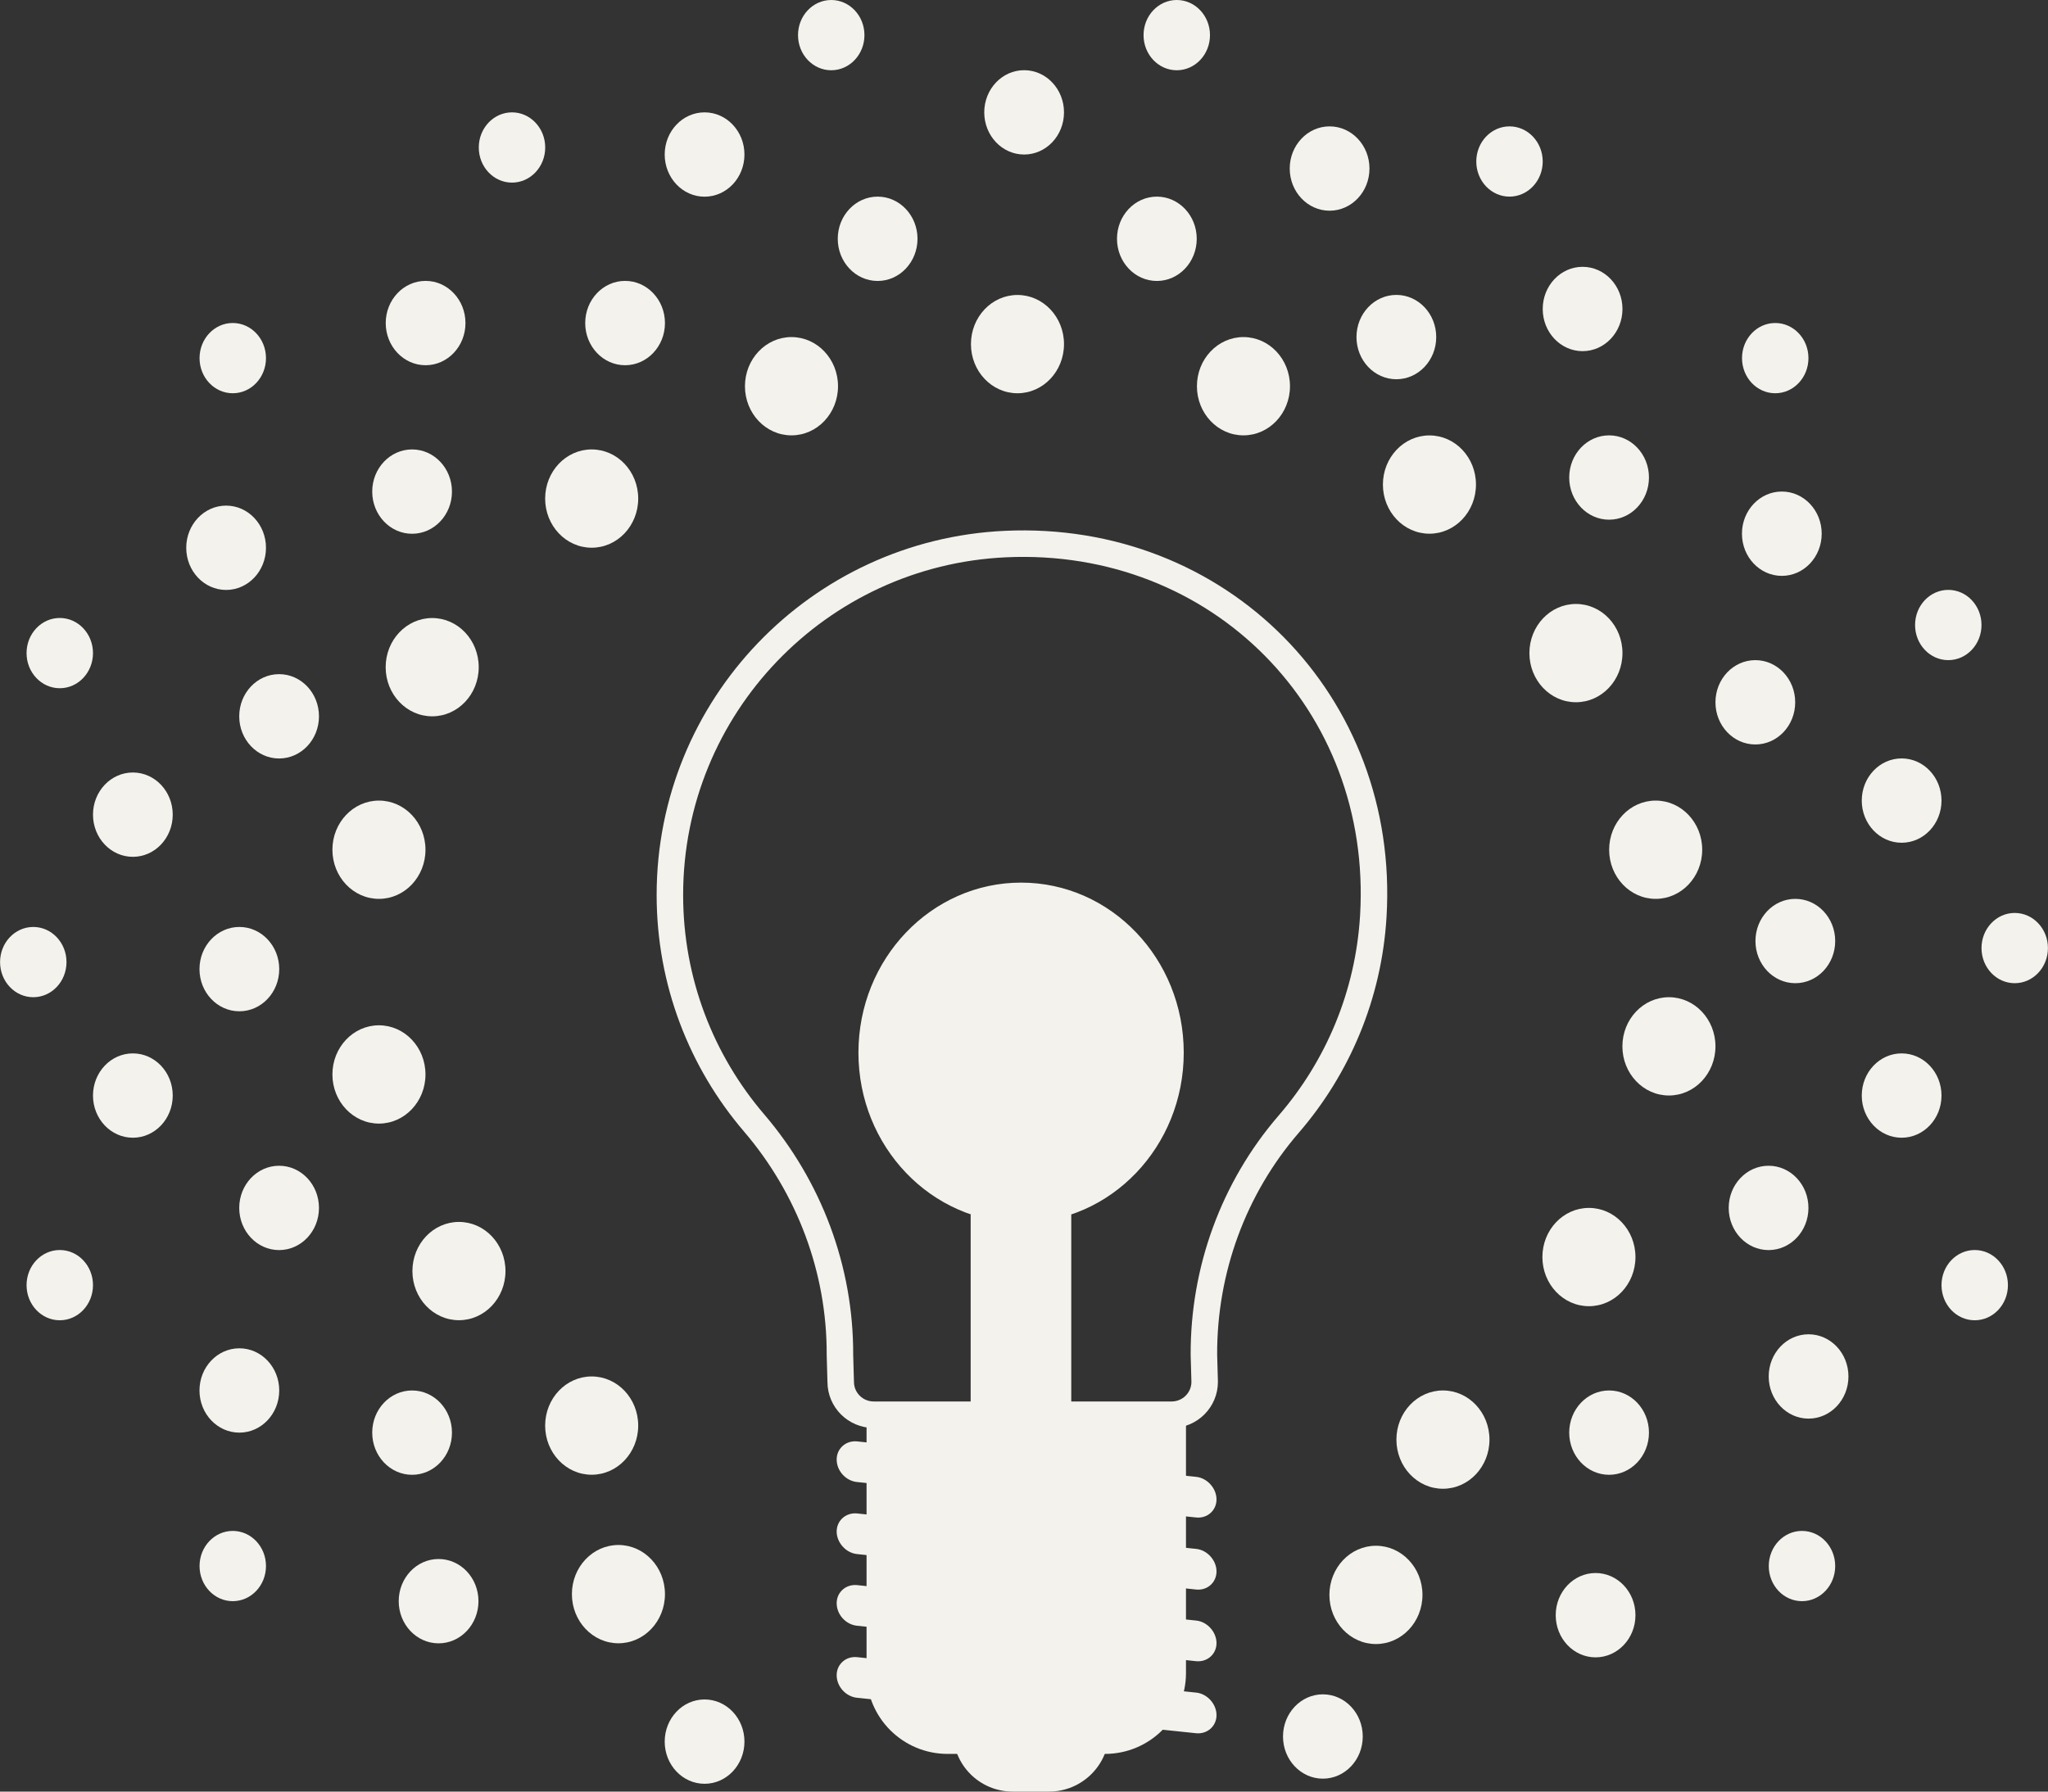 <svg width="32" height="28" viewBox="0 0 32 28" fill="none" xmlns="http://www.w3.org/2000/svg">
<rect x="0" y="0" width="32" height="28" fill="#333333" stroke="none"/>
<path d="M15.824 28H16.391C16.906 28 17.328 27.584 17.328 27.065V26.199H14.893V27.065C14.887 27.578 15.304 28 15.824 28Z" fill="#F4F2EC"/>
<path d="M14.806 27.411H17.265C17.964 27.411 18.531 26.845 18.531 26.147V22.21H13.54V26.147C13.54 26.845 14.107 27.411 14.806 27.411Z" fill="#F4F2EC"/>
<path d="M13.392 23.162L18.69 23.716C18.863 23.734 19.008 23.607 19.008 23.434C19.008 23.26 18.863 23.099 18.69 23.081L13.392 22.527C13.218 22.51 13.073 22.637 13.073 22.81C13.073 22.989 13.218 23.145 13.392 23.162Z" fill="#F4F2EC"/>
<path d="M13.392 24.288L18.69 24.842C18.863 24.86 19.008 24.733 19.008 24.559C19.008 24.386 18.863 24.224 18.69 24.207L13.392 23.653C13.218 23.636 13.073 23.763 13.073 23.936C13.073 24.109 13.218 24.271 13.392 24.288Z" fill="#F4F2EC"/>
<path d="M13.392 25.408L18.69 25.962C18.863 25.979 19.008 25.852 19.008 25.679C19.008 25.506 18.863 25.344 18.69 25.327L13.392 24.773C13.218 24.756 13.073 24.883 13.073 25.056C13.073 25.235 13.218 25.391 13.392 25.408Z" fill="#F4F2EC"/>
<path d="M13.392 26.534L18.69 27.088C18.863 27.105 19.008 26.978 19.008 26.805C19.008 26.632 18.863 26.47 18.69 26.453L13.392 25.899C13.218 25.881 13.073 26.008 13.073 26.181C13.073 26.36 13.218 26.516 13.392 26.534Z" fill="#F4F2EC"/>
<rect x="-0.021" y="0.021" width="1.531" height="3.097" transform="matrix(-1 0 0 1 16.697 18.977)" fill="#F4F2EC" stroke="#F4F2EC" stroke-width="0.041"/>
<path d="M13.441 16.452C13.441 17.905 14.568 19.081 15.955 19.081C17.342 19.081 18.468 17.905 18.468 16.452C18.468 14.998 17.342 13.822 15.955 13.822C14.568 13.822 13.441 14.998 13.441 16.452Z" fill="#F4F2EC" stroke="#F4F2EC" stroke-width="0.056"/>
<path d="M16.301 17.256C16.301 17.322 16.352 17.375 16.413 17.375C16.475 17.375 16.525 17.322 16.525 17.256C16.525 17.19 16.475 17.137 16.413 17.137C16.352 17.137 16.301 17.19 16.301 17.256Z" fill="#F4F2EC" stroke="#F4F2EC" stroke-width="0.012"/>
<path d="M16.746 16.784C16.746 16.85 16.797 16.903 16.858 16.903C16.92 16.903 16.971 16.85 16.971 16.784C16.971 16.718 16.92 16.665 16.858 16.665C16.797 16.665 16.746 16.718 16.746 16.784Z" fill="#F4F2EC" stroke="#F4F2EC" stroke-width="0.012"/>
<path d="M16.797 16.451C16.797 16.517 16.848 16.57 16.909 16.57C16.971 16.57 17.021 16.517 17.021 16.451C17.021 16.385 16.971 16.332 16.909 16.332C16.848 16.332 16.797 16.385 16.797 16.451Z" fill="#F4F2EC" stroke="#F4F2EC" stroke-width="0.012"/>
<path d="M16.746 16.146C16.746 16.212 16.797 16.265 16.858 16.265C16.92 16.265 16.971 16.212 16.971 16.146C16.971 16.08 16.92 16.027 16.858 16.027C16.797 16.027 16.746 16.08 16.746 16.146Z" fill="#F4F2EC" stroke="#F4F2EC" stroke-width="0.012"/>
<path d="M16.559 15.841C16.559 15.907 16.609 15.96 16.671 15.96C16.733 15.96 16.783 15.907 16.783 15.841C16.783 15.775 16.733 15.722 16.671 15.722C16.609 15.722 16.559 15.775 16.559 15.841Z" fill="#F4F2EC" stroke="#F4F2EC" stroke-width="0.012"/>
<path d="M16.301 15.647C16.301 15.713 16.352 15.766 16.413 15.766C16.475 15.766 16.525 15.713 16.525 15.647C16.525 15.581 16.475 15.528 16.413 15.528C16.352 15.528 16.301 15.581 16.301 15.647Z" fill="#F4F2EC" stroke="#F4F2EC" stroke-width="0.012"/>
<path d="M15.981 15.563C15.981 15.63 16.031 15.682 16.093 15.682C16.154 15.682 16.205 15.63 16.205 15.563C16.205 15.498 16.154 15.444 16.093 15.444C16.031 15.444 15.981 15.498 15.981 15.563Z" fill="#F4F2EC" stroke="#F4F2EC" stroke-width="0.012"/>
<path d="M15.641 15.563C15.641 15.63 15.691 15.682 15.753 15.682C15.815 15.682 15.865 15.63 15.865 15.563C15.865 15.498 15.815 15.444 15.753 15.444C15.691 15.444 15.641 15.498 15.641 15.563Z" fill="#F4F2EC" stroke="#F4F2EC" stroke-width="0.012"/>
<path d="M15.301 15.647C15.301 15.713 15.351 15.766 15.413 15.766C15.475 15.766 15.525 15.713 15.525 15.647C15.525 15.581 15.475 15.528 15.413 15.528C15.351 15.528 15.301 15.581 15.301 15.647Z" fill="#F4F2EC" stroke="#F4F2EC" stroke-width="0.012"/>
<path d="M15.067 15.869C15.067 15.935 15.117 15.988 15.179 15.988C15.24 15.988 15.291 15.935 15.291 15.869C15.291 15.803 15.24 15.75 15.179 15.75C15.117 15.75 15.067 15.803 15.067 15.869Z" fill="#F4F2EC" stroke="#F4F2EC" stroke-width="0.012"/>
<path d="M14.856 16.174C14.856 16.24 14.906 16.293 14.968 16.293C15.029 16.293 15.08 16.24 15.08 16.174C15.08 16.108 15.029 16.055 14.968 16.055C14.906 16.055 14.856 16.108 14.856 16.174Z" fill="#F4F2EC" stroke="#F4F2EC" stroke-width="0.012"/>
<path d="M14.828 16.479C14.828 16.545 14.879 16.598 14.94 16.598C15.002 16.598 15.053 16.545 15.053 16.479C15.053 16.413 15.002 16.36 14.94 16.36C14.879 16.36 14.828 16.413 14.828 16.479Z" fill="#F4F2EC" stroke="#F4F2EC" stroke-width="0.012"/>
<path d="M14.879 16.784C14.879 16.85 14.93 16.903 14.991 16.903C15.053 16.903 15.103 16.85 15.103 16.784C15.103 16.718 15.053 16.665 14.991 16.665C14.93 16.665 14.879 16.718 14.879 16.784Z" fill="#F4F2EC" stroke="#F4F2EC" stroke-width="0.012"/>
<path d="M15.035 17.061C15.035 17.127 15.086 17.18 15.148 17.18C15.209 17.18 15.26 17.127 15.26 17.061C15.26 16.995 15.209 16.942 15.148 16.942C15.086 16.942 15.035 16.995 15.035 17.061Z" fill="#F4F2EC" stroke="#F4F2EC" stroke-width="0.012"/>
<path d="M15.328 17.256C15.328 17.322 15.379 17.375 15.44 17.375C15.502 17.375 15.553 17.322 15.553 17.256C15.553 17.189 15.502 17.137 15.44 17.137C15.379 17.137 15.328 17.189 15.328 17.256Z" fill="#F4F2EC" stroke="#F4F2EC" stroke-width="0.012"/>
<path d="M16.559 17.061C16.559 17.127 16.609 17.18 16.671 17.18C16.733 17.18 16.783 17.127 16.783 17.061C16.783 16.995 16.733 16.942 16.671 16.942C16.609 16.942 16.559 16.995 16.559 17.061Z" fill="#F4F2EC" stroke="#F4F2EC" stroke-width="0.012"/>
<path d="M16.299 17.588C16.299 17.639 16.338 17.68 16.385 17.68C16.432 17.68 16.471 17.639 16.471 17.588C16.471 17.538 16.432 17.497 16.385 17.497C16.338 17.497 16.299 17.538 16.299 17.588Z" fill="#F4F2EC" stroke="#F4F2EC" stroke-width="0.012"/>
<path d="M16.088 17.894C16.088 17.944 16.127 17.985 16.174 17.985C16.221 17.985 16.26 17.944 16.26 17.894C16.26 17.843 16.221 17.802 16.174 17.802C16.127 17.802 16.088 17.843 16.088 17.894Z" fill="#F4F2EC" stroke="#F4F2EC" stroke-width="0.012"/>
<path d="M15.565 17.894C15.565 17.944 15.603 17.985 15.65 17.985C15.697 17.985 15.736 17.944 15.736 17.894C15.736 17.843 15.697 17.802 15.65 17.802C15.603 17.802 15.565 17.843 15.565 17.894Z" fill="#F4F2EC" stroke="#F4F2EC" stroke-width="0.012"/>
<path d="M15.408 17.588C15.408 17.639 15.447 17.68 15.494 17.68C15.541 17.68 15.58 17.639 15.58 17.588C15.58 17.538 15.541 17.497 15.494 17.497C15.447 17.497 15.408 17.538 15.408 17.588Z" fill="#F4F2EC" stroke="#F4F2EC" stroke-width="0.012"/>
<path d="M15.01 17.366C15.01 17.417 15.049 17.458 15.096 17.458C15.143 17.458 15.181 17.417 15.181 17.366C15.181 17.316 15.143 17.275 15.096 17.275C15.049 17.275 15.01 17.316 15.01 17.366Z" fill="#F4F2EC" stroke="#F4F2EC" stroke-width="0.012"/>
<path d="M15.065 17.699C15.065 17.75 15.103 17.79 15.15 17.79C15.197 17.79 15.236 17.75 15.236 17.699C15.236 17.648 15.197 17.608 15.15 17.608C15.103 17.608 15.065 17.648 15.065 17.699Z" fill="#F4F2EC" stroke="#F4F2EC" stroke-width="0.012"/>
<path d="M14.752 17.061C14.752 17.112 14.791 17.152 14.838 17.152C14.885 17.152 14.924 17.112 14.924 17.061C14.924 17.011 14.885 16.97 14.838 16.97C14.791 16.97 14.752 17.011 14.752 17.061Z" fill="#F4F2EC" stroke="#F4F2EC" stroke-width="0.012"/>
<path d="M14.588 16.673C14.588 16.724 14.627 16.764 14.674 16.764C14.721 16.764 14.76 16.724 14.76 16.673C14.76 16.622 14.721 16.582 14.674 16.582C14.627 16.582 14.588 16.622 14.588 16.673Z" fill="#F4F2EC" stroke="#F4F2EC" stroke-width="0.012"/>
<path d="M14.588 16.229C14.588 16.28 14.627 16.32 14.674 16.32C14.721 16.32 14.76 16.28 14.76 16.229C14.76 16.179 14.721 16.138 14.674 16.138C14.627 16.138 14.588 16.179 14.588 16.229Z" fill="#F4F2EC" stroke="#F4F2EC" stroke-width="0.012"/>
<path d="M14.697 15.869C14.697 15.919 14.736 15.96 14.783 15.96C14.83 15.96 14.869 15.919 14.869 15.869C14.869 15.818 14.83 15.777 14.783 15.777C14.736 15.777 14.697 15.818 14.697 15.869Z" fill="#F4F2EC" stroke="#F4F2EC" stroke-width="0.012"/>
<path d="M15.01 15.536C15.01 15.587 15.049 15.627 15.096 15.627C15.143 15.627 15.181 15.587 15.181 15.536C15.181 15.485 15.143 15.445 15.096 15.445C15.049 15.445 15.01 15.485 15.01 15.536Z" fill="#F4F2EC" stroke="#F4F2EC" stroke-width="0.012"/>
<path d="M15.408 15.314C15.408 15.365 15.447 15.405 15.494 15.405C15.541 15.405 15.58 15.365 15.58 15.314C15.58 15.263 15.541 15.223 15.494 15.223C15.447 15.223 15.408 15.263 15.408 15.314Z" fill="#F4F2EC" stroke="#F4F2EC" stroke-width="0.012"/>
<path d="M15.854 15.231C15.854 15.281 15.892 15.322 15.939 15.322C15.986 15.322 16.025 15.281 16.025 15.231C16.025 15.18 15.986 15.139 15.939 15.139C15.892 15.139 15.854 15.18 15.854 15.231Z" fill="#F4F2EC" stroke="#F4F2EC" stroke-width="0.012"/>
<path d="M16.299 15.314C16.299 15.364 16.338 15.405 16.385 15.405C16.432 15.405 16.471 15.364 16.471 15.314C16.471 15.263 16.432 15.223 16.385 15.223C16.338 15.223 16.299 15.263 16.299 15.314Z" fill="#F4F2EC" stroke="#F4F2EC" stroke-width="0.012"/>
<path d="M16.666 15.508C16.666 15.559 16.705 15.599 16.752 15.599C16.799 15.599 16.838 15.559 16.838 15.508C16.838 15.457 16.799 15.417 16.752 15.417C16.705 15.417 16.666 15.457 16.666 15.508Z" fill="#F4F2EC" stroke="#F4F2EC" stroke-width="0.012"/>
<path d="M16.955 15.841C16.955 15.892 16.994 15.932 17.041 15.932C17.088 15.932 17.127 15.892 17.127 15.841C17.127 15.79 17.088 15.75 17.041 15.75C16.994 15.75 16.955 15.79 16.955 15.841Z" fill="#F4F2EC" stroke="#F4F2EC" stroke-width="0.012"/>
<path d="M17.111 16.229C17.111 16.28 17.15 16.32 17.197 16.32C17.244 16.32 17.283 16.28 17.283 16.229C17.283 16.179 17.244 16.138 17.197 16.138C17.15 16.138 17.111 16.179 17.111 16.229Z" fill="#F4F2EC" stroke="#F4F2EC" stroke-width="0.012"/>
<path d="M17.139 16.618C17.139 16.668 17.177 16.709 17.224 16.709C17.272 16.709 17.31 16.668 17.31 16.618C17.31 16.567 17.272 16.526 17.224 16.526C17.177 16.526 17.139 16.567 17.139 16.618Z" fill="#F4F2EC" stroke="#F4F2EC" stroke-width="0.012"/>
<path d="M16.982 17.034C16.982 17.084 17.021 17.125 17.068 17.125C17.115 17.125 17.154 17.084 17.154 17.034C17.154 16.983 17.115 16.943 17.068 16.943C17.021 16.943 16.982 16.983 16.982 17.034Z" fill="#F4F2EC" stroke="#F4F2EC" stroke-width="0.012"/>
<path d="M16.689 17.394C16.689 17.445 16.728 17.485 16.775 17.485C16.822 17.485 16.861 17.445 16.861 17.394C16.861 17.344 16.822 17.303 16.775 17.303C16.728 17.303 16.689 17.344 16.689 17.394Z" fill="#F4F2EC" stroke="#F4F2EC" stroke-width="0.012"/>
<path d="M16.611 17.699C16.611 17.75 16.65 17.79 16.697 17.79C16.744 17.79 16.783 17.75 16.783 17.699C16.783 17.648 16.744 17.608 16.697 17.608C16.65 17.608 16.611 17.648 16.611 17.699Z" fill="#F4F2EC" stroke="#F4F2EC" stroke-width="0.012"/>
<path d="M15.848 18.129C15.848 18.172 15.881 18.206 15.921 18.206C15.961 18.206 15.994 18.172 15.994 18.129C15.994 18.086 15.961 18.052 15.921 18.052C15.881 18.052 15.848 18.086 15.848 18.129Z" fill="#F4F2EC" stroke="#F4F2EC" stroke-width="0.012"/>
<path d="M15.247 17.991C15.247 18.034 15.28 18.068 15.32 18.068C15.36 18.068 15.392 18.034 15.392 17.991C15.392 17.948 15.36 17.913 15.32 17.913C15.28 17.913 15.247 17.948 15.247 17.991Z" fill="#F4F2EC" stroke="#F4F2EC" stroke-width="0.012"/>
<path d="M14.723 17.713C14.723 17.756 14.756 17.79 14.796 17.79C14.836 17.79 14.869 17.756 14.869 17.713C14.869 17.67 14.836 17.636 14.796 17.636C14.756 17.636 14.723 17.67 14.723 17.713Z" fill="#F4F2EC" stroke="#F4F2EC" stroke-width="0.012"/>
<path d="M14.669 17.38C14.669 17.423 14.702 17.457 14.742 17.457C14.781 17.457 14.814 17.423 14.814 17.38C14.814 17.337 14.781 17.303 14.742 17.303C14.702 17.303 14.669 17.337 14.669 17.38Z" fill="#F4F2EC" stroke="#F4F2EC" stroke-width="0.012"/>
<path d="M14.329 17.297C14.329 17.34 14.362 17.374 14.402 17.374C14.441 17.374 14.474 17.34 14.474 17.297C14.474 17.254 14.441 17.22 14.402 17.22C14.362 17.22 14.329 17.254 14.329 17.297Z" fill="#F4F2EC" stroke="#F4F2EC" stroke-width="0.012"/>
<path d="M14.411 16.936C14.411 16.979 14.444 17.014 14.484 17.014C14.524 17.014 14.556 16.979 14.556 16.936C14.556 16.893 14.524 16.859 14.484 16.859C14.444 16.859 14.411 16.893 14.411 16.936Z" fill="#F4F2EC" stroke="#F4F2EC" stroke-width="0.012"/>
<path d="M14.122 16.715C14.122 16.758 14.155 16.792 14.195 16.792C14.235 16.792 14.267 16.758 14.267 16.715C14.267 16.672 14.235 16.637 14.195 16.637C14.155 16.637 14.122 16.672 14.122 16.715Z" fill="#F4F2EC" stroke="#F4F2EC" stroke-width="0.012"/>
<path d="M14.329 16.465C14.329 16.508 14.362 16.542 14.402 16.542C14.441 16.542 14.474 16.508 14.474 16.465C14.474 16.422 14.441 16.388 14.402 16.388C14.362 16.388 14.329 16.422 14.329 16.465Z" fill="#F4F2EC" stroke="#F4F2EC" stroke-width="0.012"/>
<path d="M14.122 16.16C14.122 16.203 14.155 16.237 14.195 16.237C14.235 16.237 14.267 16.203 14.267 16.16C14.267 16.117 14.235 16.083 14.195 16.083C14.155 16.083 14.122 16.117 14.122 16.16Z" fill="#F4F2EC" stroke="#F4F2EC" stroke-width="0.012"/>
<path d="M14.411 15.966C14.411 16.009 14.444 16.043 14.484 16.043C14.524 16.043 14.556 16.009 14.556 15.966C14.556 15.923 14.524 15.888 14.484 15.888C14.444 15.888 14.411 15.923 14.411 15.966Z" fill="#F4F2EC" stroke="#F4F2EC" stroke-width="0.012"/>
<path d="M14.302 15.633C14.302 15.676 14.335 15.71 14.374 15.71C14.414 15.71 14.447 15.676 14.447 15.633C14.447 15.59 14.414 15.555 14.374 15.555C14.335 15.555 14.302 15.59 14.302 15.633Z" fill="#F4F2EC" stroke="#F4F2EC" stroke-width="0.012"/>
<path d="M14.669 15.522C14.669 15.565 14.702 15.599 14.742 15.599C14.781 15.599 14.814 15.565 14.814 15.522C14.814 15.479 14.781 15.444 14.742 15.444C14.702 15.444 14.669 15.479 14.669 15.522Z" fill="#F4F2EC" stroke="#F4F2EC" stroke-width="0.012"/>
<path d="M14.696 15.189C14.696 15.232 14.729 15.266 14.769 15.266C14.809 15.266 14.842 15.232 14.842 15.189C14.842 15.146 14.809 15.111 14.769 15.111C14.729 15.111 14.696 15.146 14.696 15.189Z" fill="#F4F2EC" stroke="#F4F2EC" stroke-width="0.012"/>
<path d="M15.091 15.189C15.091 15.232 15.124 15.266 15.163 15.266C15.203 15.266 15.236 15.232 15.236 15.189C15.236 15.146 15.203 15.111 15.163 15.111C15.124 15.111 15.091 15.146 15.091 15.189Z" fill="#F4F2EC" stroke="#F4F2EC" stroke-width="0.012"/>
<path d="M15.247 14.856C15.247 14.899 15.28 14.934 15.32 14.934C15.36 14.934 15.392 14.899 15.392 14.856C15.392 14.813 15.36 14.779 15.32 14.779C15.28 14.779 15.247 14.813 15.247 14.856Z" fill="#F4F2EC" stroke="#F4F2EC" stroke-width="0.012"/>
<path d="M15.591 15.022C15.591 15.065 15.624 15.1 15.663 15.1C15.703 15.1 15.736 15.065 15.736 15.022C15.736 14.979 15.703 14.945 15.663 14.945C15.624 14.945 15.591 14.979 15.591 15.022Z" fill="#F4F2EC" stroke="#F4F2EC" stroke-width="0.012"/>
<path d="M15.88 14.773C15.88 14.816 15.913 14.85 15.953 14.85C15.992 14.85 16.025 14.816 16.025 14.773C16.025 14.73 15.992 14.695 15.953 14.695C15.913 14.695 15.88 14.73 15.88 14.773Z" fill="#F4F2EC" stroke="#F4F2EC" stroke-width="0.012"/>
<path d="M16.142 15.022C16.142 15.065 16.174 15.1 16.214 15.1C16.254 15.1 16.287 15.065 16.287 15.022C16.287 14.979 16.254 14.945 16.214 14.945C16.174 14.945 16.142 14.979 16.142 15.022Z" fill="#F4F2EC" stroke="#F4F2EC" stroke-width="0.012"/>
<path d="M16.481 14.884C16.481 14.927 16.514 14.961 16.554 14.961C16.594 14.961 16.627 14.927 16.627 14.884C16.627 14.841 16.594 14.807 16.554 14.807C16.514 14.807 16.481 14.841 16.481 14.884Z" fill="#F4F2EC" stroke="#F4F2EC" stroke-width="0.012"/>
<path d="M16.614 15.217C16.614 15.26 16.647 15.294 16.687 15.294C16.727 15.294 16.76 15.26 16.76 15.217C16.76 15.174 16.727 15.139 16.687 15.139C16.647 15.139 16.614 15.174 16.614 15.217Z" fill="#F4F2EC" stroke="#F4F2EC" stroke-width="0.012"/>
<path d="M16.981 15.161C16.981 15.204 17.014 15.239 17.054 15.239C17.094 15.239 17.127 15.204 17.127 15.161C17.127 15.118 17.094 15.084 17.054 15.084C17.014 15.084 16.981 15.118 16.981 15.161Z" fill="#F4F2EC" stroke="#F4F2EC" stroke-width="0.012"/>
<path d="M17.036 15.494C17.036 15.537 17.069 15.571 17.109 15.571C17.149 15.571 17.181 15.537 17.181 15.494C17.181 15.451 17.149 15.417 17.109 15.417C17.069 15.417 17.036 15.451 17.036 15.494Z" fill="#F4F2EC" stroke="#F4F2EC" stroke-width="0.012"/>
<path d="M17.372 15.605C17.372 15.648 17.405 15.682 17.445 15.682C17.485 15.682 17.517 15.648 17.517 15.605C17.517 15.562 17.485 15.528 17.445 15.528C17.405 15.528 17.372 15.562 17.372 15.605Z" fill="#F4F2EC" stroke="#F4F2EC" stroke-width="0.012"/>
<path d="M17.321 15.938C17.321 15.981 17.354 16.015 17.394 16.015C17.434 16.015 17.467 15.981 17.467 15.938C17.467 15.895 17.434 15.861 17.394 15.861C17.354 15.861 17.321 15.895 17.321 15.938Z" fill="#F4F2EC" stroke="#F4F2EC" stroke-width="0.012"/>
<path d="M17.61 16.132C17.61 16.175 17.643 16.209 17.683 16.209C17.723 16.209 17.756 16.175 17.756 16.132C17.756 16.089 17.723 16.055 17.683 16.055C17.643 16.055 17.61 16.089 17.61 16.132Z" fill="#F4F2EC" stroke="#F4F2EC" stroke-width="0.012"/>
<path d="M17.403 16.41C17.403 16.453 17.436 16.487 17.476 16.487C17.516 16.487 17.549 16.453 17.549 16.41C17.549 16.366 17.516 16.332 17.476 16.332C17.436 16.332 17.403 16.366 17.403 16.41Z" fill="#F4F2EC" stroke="#F4F2EC" stroke-width="0.012"/>
<path d="M17.61 16.714C17.61 16.757 17.643 16.792 17.683 16.792C17.723 16.792 17.756 16.757 17.756 16.714C17.756 16.671 17.723 16.637 17.683 16.637C17.643 16.637 17.61 16.671 17.61 16.714Z" fill="#F4F2EC" stroke="#F4F2EC" stroke-width="0.012"/>
<path d="M17.349 16.936C17.349 16.979 17.381 17.014 17.421 17.014C17.461 17.014 17.494 16.979 17.494 16.936C17.494 16.893 17.461 16.859 17.421 16.859C17.381 16.859 17.349 16.893 17.349 16.936Z" fill="#F4F2EC" stroke="#F4F2EC" stroke-width="0.012"/>
<path d="M17.427 17.269C17.427 17.312 17.459 17.346 17.499 17.346C17.539 17.346 17.572 17.312 17.572 17.269C17.572 17.226 17.539 17.192 17.499 17.192C17.459 17.192 17.427 17.226 17.427 17.269Z" fill="#F4F2EC" stroke="#F4F2EC" stroke-width="0.012"/>
<path d="M17.036 17.38C17.036 17.423 17.069 17.457 17.109 17.457C17.149 17.457 17.181 17.423 17.181 17.38C17.181 17.337 17.149 17.303 17.109 17.303C17.069 17.303 17.036 17.337 17.036 17.38Z" fill="#F4F2EC" stroke="#F4F2EC" stroke-width="0.012"/>
<path d="M17.005 17.741C17.005 17.784 17.038 17.818 17.078 17.818C17.117 17.818 17.15 17.784 17.15 17.741C17.15 17.698 17.117 17.663 17.078 17.663C17.038 17.663 17.005 17.698 17.005 17.741Z" fill="#F4F2EC" stroke="#F4F2EC" stroke-width="0.012"/>
<path d="M16.454 18.018C16.454 18.061 16.487 18.096 16.527 18.096C16.567 18.096 16.599 18.061 16.599 18.018C16.599 17.975 16.567 17.941 16.527 17.941C16.487 17.941 16.454 17.975 16.454 18.018Z" fill="#F4F2EC" stroke="#F4F2EC" stroke-width="0.012"/>
<path d="M16.195 18.282C16.195 18.317 16.222 18.345 16.255 18.345C16.287 18.345 16.314 18.317 16.314 18.282C16.314 18.247 16.287 18.218 16.255 18.218C16.222 18.218 16.195 18.247 16.195 18.282Z" fill="#F4F2EC" stroke="#F4F2EC" stroke-width="0.012"/>
<path d="M15.511 18.282C15.511 18.317 15.539 18.345 15.571 18.345C15.604 18.345 15.631 18.317 15.631 18.282C15.631 18.247 15.604 18.218 15.571 18.218C15.539 18.218 15.511 18.247 15.511 18.282Z" fill="#F4F2EC" stroke="#F4F2EC" stroke-width="0.012"/>
<path d="M14.855 18.06C14.855 18.095 14.882 18.123 14.915 18.123C14.947 18.123 14.974 18.095 14.974 18.06C14.974 18.024 14.947 17.996 14.915 17.996C14.882 17.996 14.855 18.024 14.855 18.06Z" fill="#F4F2EC" stroke="#F4F2EC" stroke-width="0.012"/>
<path d="M14.328 17.644C14.328 17.679 14.355 17.707 14.387 17.707C14.42 17.707 14.447 17.679 14.447 17.644C14.447 17.609 14.42 17.581 14.387 17.581C14.355 17.581 14.328 17.609 14.328 17.644Z" fill="#F4F2EC" stroke="#F4F2EC" stroke-width="0.012"/>
<path d="M13.984 17.089C13.984 17.124 14.011 17.152 14.044 17.152C14.076 17.152 14.103 17.124 14.103 17.089C14.103 17.054 14.076 17.026 14.044 17.026C14.011 17.026 13.984 17.054 13.984 17.089Z" fill="#F4F2EC" stroke="#F4F2EC" stroke-width="0.012"/>
<path d="M13.937 16.451C13.937 16.486 13.964 16.515 13.997 16.515C14.029 16.515 14.056 16.486 14.056 16.451C14.056 16.416 14.029 16.388 13.997 16.388C13.964 16.388 13.937 16.416 13.937 16.451Z" fill="#F4F2EC" stroke="#F4F2EC" stroke-width="0.012"/>
<path d="M13.984 15.841C13.984 15.876 14.011 15.904 14.044 15.904C14.076 15.904 14.103 15.876 14.103 15.841C14.103 15.806 14.076 15.778 14.044 15.778C14.011 15.778 13.984 15.806 13.984 15.841Z" fill="#F4F2EC" stroke="#F4F2EC" stroke-width="0.012"/>
<path d="M14.328 15.258C14.328 15.294 14.355 15.322 14.387 15.322C14.42 15.322 14.447 15.294 14.447 15.258C14.447 15.223 14.42 15.195 14.387 15.195C14.355 15.195 14.328 15.223 14.328 15.258Z" fill="#F4F2EC" stroke="#F4F2EC" stroke-width="0.012"/>
<path d="M14.879 14.842C14.879 14.878 14.906 14.906 14.938 14.906C14.971 14.906 14.998 14.878 14.998 14.842C14.998 14.807 14.971 14.779 14.938 14.779C14.906 14.779 14.879 14.807 14.879 14.842Z" fill="#F4F2EC" stroke="#F4F2EC" stroke-width="0.012"/>
<path d="M15.511 14.62C15.511 14.656 15.539 14.684 15.571 14.684C15.604 14.684 15.631 14.656 15.631 14.62C15.631 14.585 15.604 14.557 15.571 14.557C15.539 14.557 15.511 14.585 15.511 14.62Z" fill="#F4F2EC" stroke="#F4F2EC" stroke-width="0.012"/>
<path d="M16.195 14.62C16.195 14.656 16.222 14.684 16.255 14.684C16.287 14.684 16.314 14.656 16.314 14.62C16.314 14.585 16.287 14.557 16.255 14.557C16.222 14.557 16.195 14.585 16.195 14.62Z" fill="#F4F2EC" stroke="#F4F2EC" stroke-width="0.012"/>
<path d="M16.851 14.87C16.851 14.905 16.878 14.933 16.911 14.933C16.944 14.933 16.971 14.905 16.971 14.87C16.971 14.835 16.944 14.807 16.911 14.807C16.878 14.807 16.851 14.835 16.851 14.87Z" fill="#F4F2EC" stroke="#F4F2EC" stroke-width="0.012"/>
<path d="M17.375 15.258C17.375 15.294 17.402 15.322 17.434 15.322C17.467 15.322 17.494 15.294 17.494 15.258C17.494 15.223 17.467 15.195 17.434 15.195C17.402 15.195 17.375 15.223 17.375 15.258Z" fill="#F4F2EC" stroke="#F4F2EC" stroke-width="0.012"/>
<path d="M17.715 15.786C17.715 15.821 17.742 15.849 17.774 15.849C17.807 15.849 17.834 15.821 17.834 15.786C17.834 15.75 17.807 15.722 17.774 15.722C17.742 15.722 17.715 15.75 17.715 15.786Z" fill="#F4F2EC" stroke="#F4F2EC" stroke-width="0.012"/>
<path d="M17.847 16.424C17.847 16.459 17.874 16.487 17.907 16.487C17.94 16.487 17.967 16.459 17.967 16.424C17.967 16.388 17.94 16.36 17.907 16.36C17.874 16.36 17.847 16.388 17.847 16.424Z" fill="#F4F2EC" stroke="#F4F2EC" stroke-width="0.012"/>
<path d="M17.765 17.089C17.765 17.124 17.792 17.152 17.825 17.152C17.858 17.152 17.885 17.124 17.885 17.089C17.885 17.054 17.858 17.026 17.825 17.026C17.792 17.026 17.765 17.054 17.765 17.089Z" fill="#F4F2EC" stroke="#F4F2EC" stroke-width="0.012"/>
<path d="M17.43 17.644C17.43 17.679 17.456 17.707 17.489 17.707C17.522 17.707 17.549 17.679 17.549 17.644C17.549 17.609 17.522 17.581 17.489 17.581C17.456 17.581 17.43 17.609 17.43 17.644Z" fill="#F4F2EC" stroke="#F4F2EC" stroke-width="0.012"/>
<path d="M16.851 18.06C16.851 18.095 16.878 18.123 16.911 18.123C16.944 18.123 16.971 18.095 16.971 18.06C16.971 18.024 16.944 17.996 16.911 17.996C16.878 17.996 16.851 18.024 16.851 18.06Z" fill="#F4F2EC" stroke="#F4F2EC" stroke-width="0.012"/>
<ellipse rx="0.727" ry="0.768" transform="matrix(-1 0 0 1 9.245 22.28)" fill="#F4F2EC"/>
<ellipse rx="0.727" ry="0.768" transform="matrix(-1 0 0 1 9.663 24.914)" fill="#F4F2EC"/>
<ellipse rx="0.727" ry="0.768" transform="matrix(-1 0 0 1 21.499 24.926)" fill="#F4F2EC"/>
<ellipse rx="0.727" ry="0.768" transform="matrix(-1 0 0 1 7.171 19.865)" fill="#F4F2EC"/>
<ellipse rx="0.727" ry="0.768" transform="matrix(-1 0 0 1 5.921 16.792)" fill="#F4F2EC"/>
<ellipse rx="0.727" ry="0.768" transform="matrix(-1 0 0 1 5.921 13.28)" fill="#F4F2EC"/>
<ellipse rx="0.727" ry="0.768" transform="matrix(-1 0 0 1 6.753 10.427)" fill="#F4F2EC"/>
<ellipse rx="0.727" ry="0.768" transform="matrix(-1 0 0 1 9.245 7.792)" fill="#F4F2EC"/>
<ellipse rx="0.727" ry="0.768" transform="matrix(-1 0 0 1 12.367 6.036)" fill="#F4F2EC"/>
<ellipse rx="0.727" ry="0.768" transform="matrix(-1 0 0 1 15.898 5.378)" fill="#F4F2EC"/>
<ellipse rx="0.727" ry="0.768" transform="matrix(-1 0 0 1 19.429 6.036)" fill="#F4F2EC"/>
<ellipse rx="0.727" ry="0.768" transform="matrix(-1 0 0 1 22.335 7.573)" fill="#F4F2EC"/>
<ellipse rx="0.727" ry="0.768" transform="matrix(-1 0 0 1 24.624 10.207)" fill="#F4F2EC"/>
<ellipse rx="0.727" ry="0.768" transform="matrix(-1 0 0 1 25.87 13.28)" fill="#F4F2EC"/>
<ellipse rx="0.727" ry="0.768" transform="matrix(-1 0 0 1 26.077 16.353)" fill="#F4F2EC"/>
<ellipse rx="0.727" ry="0.768" transform="matrix(-1 0 0 1 24.827 19.646)" fill="#F4F2EC"/>
<ellipse rx="0.727" ry="0.768" transform="matrix(-1 0 0 1 22.546 22.499)" fill="#F4F2EC"/>
<ellipse rx="0.623" ry="0.659" transform="matrix(-1 0 0 1 11.009 27.219)" fill="#F4F2EC"/>
<ellipse rx="0.623" ry="0.659" transform="matrix(-1 0 0 1 20.67 27.139)" fill="#F4F2EC"/>
<ellipse rx="0.623" ry="0.659" transform="matrix(-1 0 0 1 6.853 25.024)" fill="#F4F2EC"/>
<ellipse rx="0.623" ry="0.659" transform="matrix(-1 0 0 1 6.439 22.39)" fill="#F4F2EC"/>
<ellipse rx="0.623" ry="0.659" transform="matrix(-1 0 0 1 3.74 21.731)" fill="#F4F2EC"/>
<ellipse rx="0.623" ry="0.659" transform="matrix(-1 0 0 1 4.361 18.878)" fill="#F4F2EC"/>
<ellipse rx="0.623" ry="0.659" transform="matrix(-1 0 0 1 2.076 17.122)" fill="#F4F2EC"/>
<ellipse rx="0.623" ry="0.659" transform="matrix(-1 0 0 1 3.74 15.146)" fill="#F4F2EC"/>
<ellipse rx="0.623" ry="0.659" transform="matrix(-1 0 0 1 2.076 12.732)" fill="#F4F2EC"/>
<ellipse rx="0.623" ry="0.659" transform="matrix(-1 0 0 1 4.361 11.195)" fill="#F4F2EC"/>
<ellipse rx="0.623" ry="0.659" transform="matrix(-1 0 0 1 3.533 8.561)" fill="#F4F2EC"/>
<ellipse rx="0.623" ry="0.659" transform="matrix(-1 0 0 1 6.439 7.683)" fill="#F4F2EC"/>
<ellipse rx="0.623" ry="0.659" transform="matrix(-1 0 0 1 6.65 5.049)" fill="#F4F2EC"/>
<ellipse rx="0.623" ry="0.659" transform="matrix(-1 0 0 1 9.767 5.049)" fill="#F4F2EC"/>
<ellipse rx="0.623" ry="0.659" transform="matrix(-1 0 0 1 11.009 2.415)" fill="#F4F2EC"/>
<ellipse rx="0.623" ry="0.659" transform="matrix(-1 0 0 1 13.713 3.732)" fill="#F4F2EC"/>
<ellipse rx="0.623" ry="0.659" transform="matrix(-1 0 0 1 16.002 1.756)" fill="#F4F2EC"/>
<ellipse rx="0.623" ry="0.659" transform="matrix(-1 0 0 1 18.076 3.732)" fill="#F4F2EC"/>
<ellipse rx="0.623" ry="0.659" transform="matrix(-1 0 0 1 20.775 2.634)" fill="#F4F2EC"/>
<ellipse rx="0.623" ry="0.659" transform="matrix(-1 0 0 1 21.818 5.268)" fill="#F4F2EC"/>
<ellipse rx="0.623" ry="0.659" transform="matrix(-1 0 0 1 24.728 4.829)" fill="#F4F2EC"/>
<ellipse rx="0.623" ry="0.659" transform="matrix(-1 0 0 1 25.142 7.463)" fill="#F4F2EC"/>
<ellipse rx="0.623" ry="0.659" transform="matrix(-1 0 0 1 27.841 8.341)" fill="#F4F2EC"/>
<ellipse rx="0.623" ry="0.659" transform="matrix(-1 0 0 1 27.427 10.976)" fill="#F4F2EC"/>
<ellipse rx="0.623" ry="0.659" transform="matrix(-1 0 0 1 29.713 12.512)" fill="#F4F2EC"/>
<ellipse rx="0.623" ry="0.659" transform="matrix(-1 0 0 1 28.052 14.707)" fill="#F4F2EC"/>
<ellipse rx="0.623" ry="0.659" transform="matrix(-1 0 0 1 29.713 17.122)" fill="#F4F2EC"/>
<ellipse rx="0.623" ry="0.659" transform="matrix(-1 0 0 1 27.634 18.878)" fill="#F4F2EC"/>
<ellipse rx="0.623" ry="0.659" transform="matrix(-1 0 0 1 28.259 21.512)" fill="#F4F2EC"/>
<ellipse rx="0.623" ry="0.659" transform="matrix(-1 0 0 1 25.142 22.39)" fill="#F4F2EC"/>
<ellipse rx="0.623" ry="0.659" transform="matrix(-1 0 0 1 24.931 25.243)" fill="#F4F2EC"/>
<ellipse rx="0.519" ry="0.549" transform="matrix(-1 0 0 1 3.637 24.475)" fill="#F4F2EC"/>
<ellipse rx="0.519" ry="0.549" transform="matrix(-1 0 0 1 0.934 20.085)" fill="#F4F2EC"/>
<ellipse rx="0.519" ry="0.549" transform="matrix(-1 0 0 1 0.52 15.036)" fill="#F4F2EC"/>
<ellipse rx="0.519" ry="0.549" transform="matrix(-1 0 0 1 0.934 10.207)" fill="#F4F2EC"/>
<ellipse rx="0.519" ry="0.549" transform="matrix(-1 0 0 1 3.637 5.597)" fill="#F4F2EC"/>
<ellipse rx="0.519" ry="0.549" transform="matrix(-1 0 0 1 8 2.305)" fill="#F4F2EC"/>
<ellipse rx="0.519" ry="0.549" transform="matrix(-1 0 0 1 12.988 0.549)" fill="#F4F2EC"/>
<ellipse rx="0.519" ry="0.549" transform="matrix(-1 0 0 1 18.387 0.549)" fill="#F4F2EC"/>
<ellipse rx="0.519" ry="0.549" transform="matrix(-1 0 0 1 23.586 2.524)" fill="#F4F2EC"/>
<ellipse rx="0.519" ry="0.549" transform="matrix(-1 0 0 1 27.738 5.597)" fill="#F4F2EC"/>
<ellipse rx="0.519" ry="0.549" transform="matrix(-1 0 0 1 30.442 9.768)" fill="#F4F2EC"/>
<ellipse rx="0.519" ry="0.549" transform="matrix(-1 0 0 1 31.48 14.817)" fill="#F4F2EC"/>
<ellipse rx="0.519" ry="0.549" transform="matrix(-1 0 0 1 30.855 20.085)" fill="#F4F2EC"/>
<ellipse rx="0.519" ry="0.549" transform="matrix(-1 0 0 1 28.156 24.475)" fill="#F4F2EC"/>
<path d="M10.467 13.987C10.467 11.041 12.791 8.637 15.709 8.503C19.049 8.348 21.656 10.986 21.458 14.317C21.384 15.557 20.899 16.686 20.136 17.569C19.273 18.568 18.807 19.849 18.811 21.168C18.811 21.171 18.811 21.173 18.811 21.174L18.823 21.596C18.823 21.88 18.592 22.11 18.307 22.11H13.652C13.367 22.11 13.136 21.88 13.136 21.596L13.124 21.174C13.124 21.173 13.124 21.171 13.124 21.168C13.128 19.84 12.646 18.559 11.782 17.549C10.962 16.59 10.467 15.346 10.467 13.987Z" stroke="#F4F2EC" stroke-width="0.414" stroke-miterlimit="10"/>
</svg>

